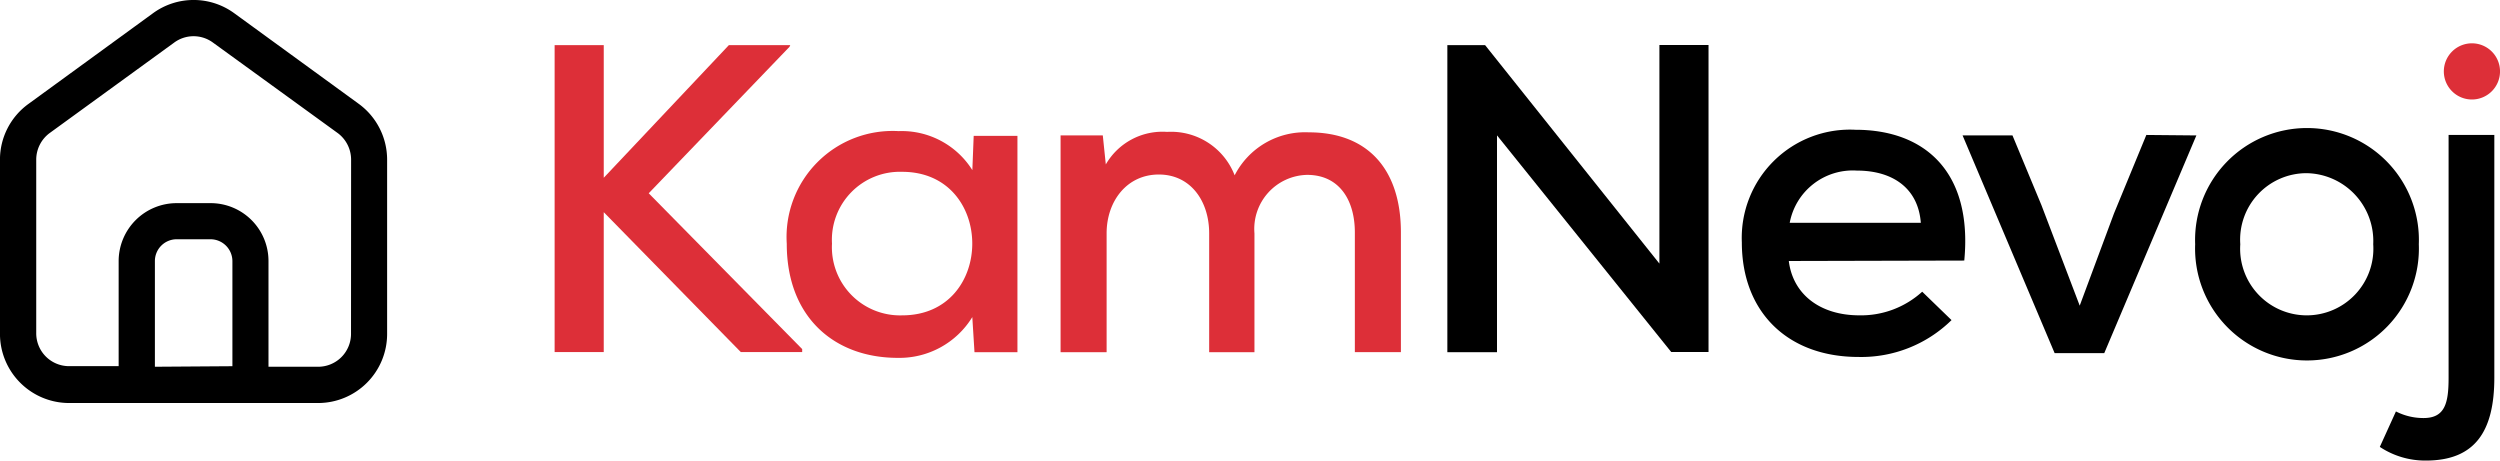 <svg xmlns="http://www.w3.org/2000/svg" width="166.162" height="30.611" viewBox="0 0 166.162 30.611">
  <g id="kamnevoj_logo_-_light" data-name="kamnevoj logo - light" transform="translate(-4.57 0.002)">
    <g id="Group_6148" data-name="Group 6148" transform="translate(41.433 2.877)">
      <path id="Path_12331" data-name="Path 12331" d="M56.31,3.052l-9.356,9.733,10.2,10.356v.2H53.076l-9.111-9.3v9.3H40.7V2.94h3.265v8.815L52.28,2.94h4.081Z" transform="translate(-40.7 -2.818)" fill="#dd2f38"/>
      <path id="Path_12332" data-name="Path 12332" d="M68.247,8.857h2.908V23.232H68.3L68.155,20.9A5.683,5.683,0,0,1,63.2,23.61c-4.193,0-7.377-2.683-7.377-7.581A7.05,7.05,0,0,1,63.258,8.54a5.54,5.54,0,0,1,4.9,2.592ZM58.83,16a4.53,4.53,0,0,0,4.663,4.785c6.213,0,6.213-9.54,0-9.54a4.52,4.52,0,0,0-4.663,4.785Z" transform="translate(-40.394 -2.704)" fill="#dd2f38"/>
      <path id="Path_12333" data-name="Path 12333" d="M83.536,23.231v-7.9c0-2.132-1.224-3.908-3.347-3.908s-3.469,1.775-3.469,3.908v7.9H73.66V8.825h2.806l.2,1.928A4.346,4.346,0,0,1,80.741,8.59a4.53,4.53,0,0,1,4.489,2.887,5.254,5.254,0,0,1,4.928-2.857c3.969,0,6.122,2.51,6.122,6.652v7.958H93.219V15.273c0-2.132-1.02-3.826-3.173-3.826a3.591,3.591,0,0,0-3.5,3.887v7.9Z" transform="translate(-40.032 -2.703)" fill="#dd2f38"/>
      <path id="Path_12334" data-name="Path 12334" d="M112.95,17.459V2.93h3.265V23.336h-2.479l-11.58-14.4V23.346h-3.3V2.94h2.51Z" transform="translate(-39.521 -2.818)"/>
      <path id="Path_12335" data-name="Path 12335" d="M121.162,17.174c.265,2.183,2.041,3.612,4.693,3.612a6.04,6.04,0,0,0,4.173-1.571l1.949,1.888a8.56,8.56,0,0,1-6.183,2.449c-4.724,0-7.754-3-7.754-7.611a7.193,7.193,0,0,1,7.55-7.489c4.642,0,7.795,2.826,7.234,8.693Zm8.774-2.54c-.173-2.275-1.837-3.469-4.255-3.469a4.265,4.265,0,0,0-4.459,3.469Z" transform="translate(-39.132 -2.706)"/>
      <path id="Path_12336" data-name="Path 12336" d="M147.959,8.821l-6.122,14.468h-3.3L132.42,8.821h3.316l1.928,4.642,2.541,6.673,2.275-6.122,2.153-5.224Z" transform="translate(-38.84 -2.699)"/>
      <path id="Path_12337" data-name="Path 12337" d="M162.436,16.063a7.438,7.438,0,1,1-14.865,0,7.438,7.438,0,1,1,14.865,0Zm-11.866,0a4.428,4.428,0,1,0,8.836,0,4.51,4.51,0,0,0-4.428-4.724,4.418,4.418,0,0,0-4.408,4.724Z" transform="translate(-38.533 -2.708)"/>
      <g id="Group_6147" data-name="Group 6147" transform="translate(121.311)">
        <path id="Path_12338" data-name="Path 12338" d="M167.211,8.79V24.921c0,3.612-1.316,5.51-4.55,5.51a5.448,5.448,0,0,1-3.061-.908l1.071-2.357a4,4,0,0,0,1.837.439c1.439,0,1.663-1.02,1.663-2.683V8.79Z" transform="translate(-159.6 -2.699)"/>
        <path id="Path_12339" data-name="Path 12339" d="M163.77,4.687a1.867,1.867,0,1,0,1.867-1.867A1.867,1.867,0,0,0,163.77,4.687Z" transform="translate(-159.515 -2.82)" fill="#dd2f38"/>
      </g>
    </g>
    <path id="Path_12340" data-name="Path 12340" d="M28.414,6.9,20.139.877a4.581,4.581,0,0,0-5.4,0L6.468,6.9a4.571,4.571,0,0,0-1.9,3.714v11.58a4.6,4.6,0,0,0,4.591,4.591H25.72A4.591,4.591,0,0,0,30.3,22.191V10.611A4.591,4.591,0,0,0,28.414,6.9ZM14.865,24.374v-7.03A1.449,1.449,0,0,1,16.313,15.9h2.255a1.459,1.459,0,0,1,1.449,1.449v6.989ZM27.9,22.191a2.183,2.183,0,0,1-2.183,2.183H22.415v-7.03A3.846,3.846,0,0,0,18.568,13.5H16.313a3.857,3.857,0,0,0-3.857,3.846v6.989h-3.3A2.183,2.183,0,0,1,6.978,22.15V10.611a2.2,2.2,0,0,1,.9-1.775L16.15,2.826a2.173,2.173,0,0,1,2.571,0l8.285,6.009a2.2,2.2,0,0,1,.9,1.775Z" transform="translate(0 0)"/>
  </g>
</svg>
